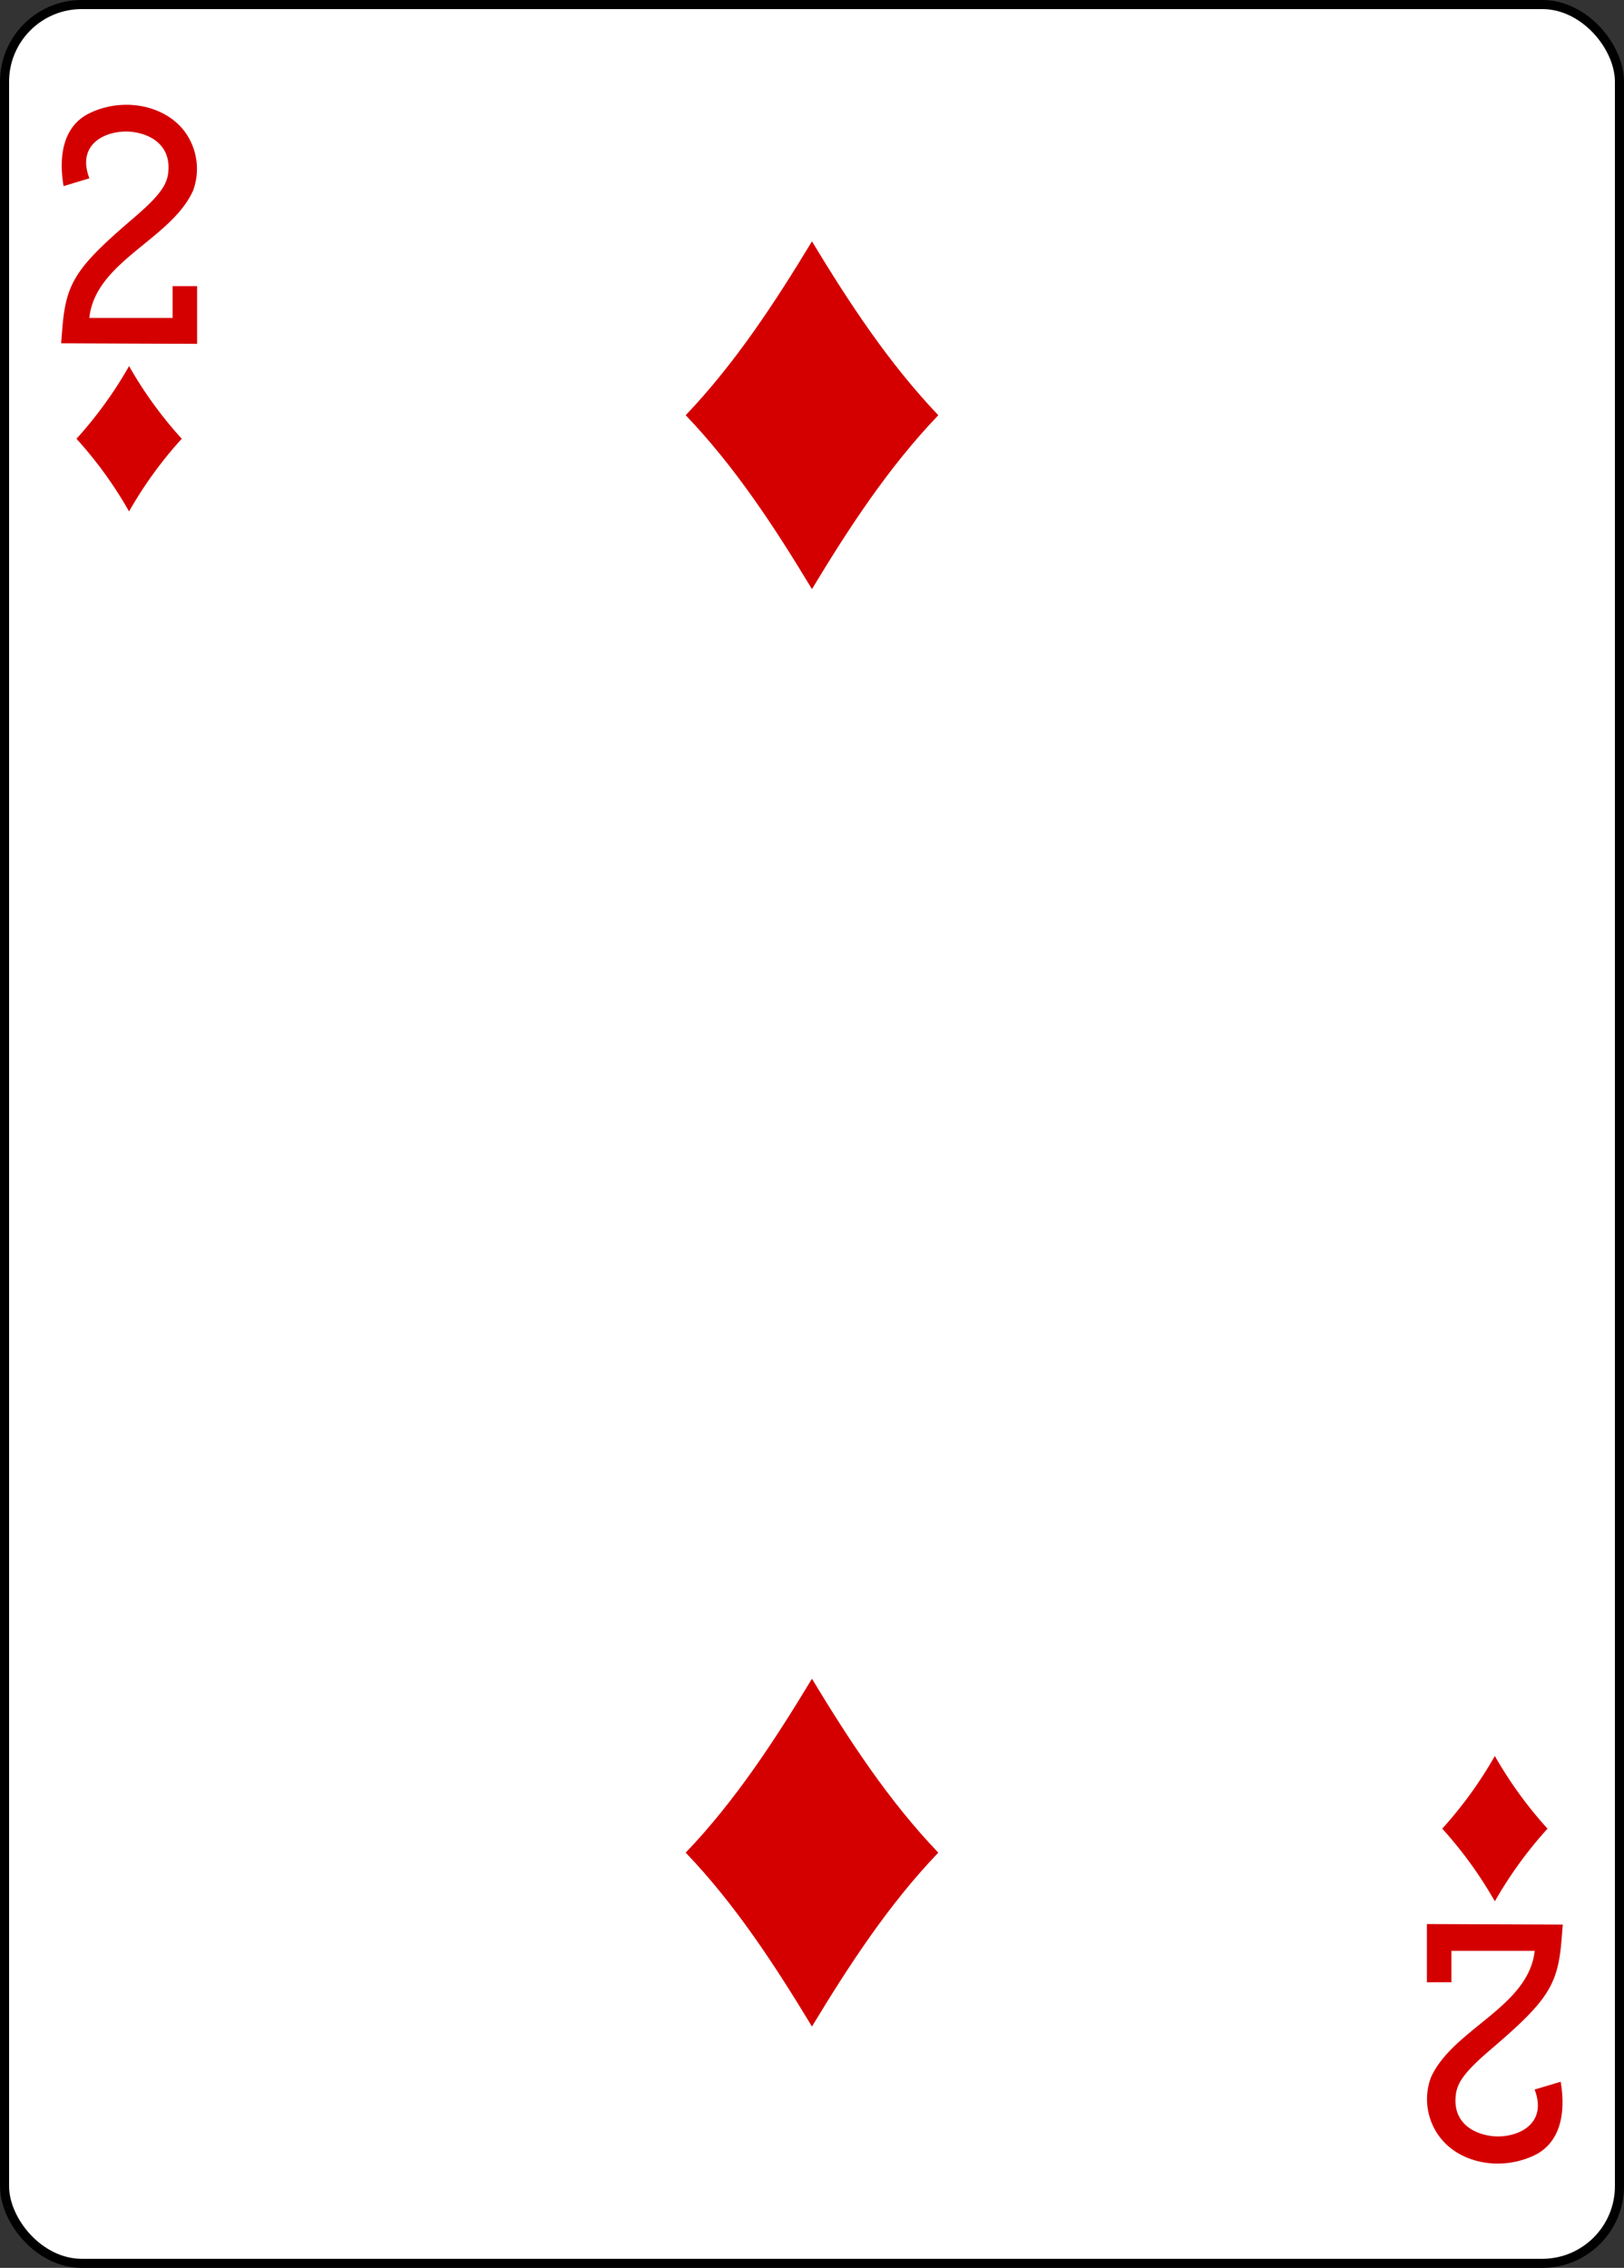 <svg xmlns="http://www.w3.org/2000/svg" viewBox="0 0 178.79 249.65"><rect x="0" y="0" width="178.79" height="249.65" fill="#333333" stroke="none"/><defs><style>.cls-1{fill:#fff;stroke:#000;stroke-width:1px;}.cls-2{fill:#d40000;}</style></defs><title>Asset 45</title><g id="Layer_2" data-name="Layer 2"><g id="svg11376"><g id="layer1"><g id="g6716"><rect id="rect6486-8" class="cls-1" x="0.5" y="0.5" width="177.79" height="248.65" rx="8.5" ry="8.5"/><path id="path6516-8" class="cls-2" d="M89.39,64.85C85.26,58,80.92,51.38,75.49,45.71,80.92,40,85.26,33.4,89.39,26.57,93.52,33.4,97.87,40,103.3,45.71,97.87,51.38,93.52,58,89.39,64.85Z"/><path id="path6518-2" class="cls-2" d="M14.21,56.3a44.76,44.76,0,0,0-5.79-8,45.2,45.2,0,0,0,5.79-8,44.75,44.75,0,0,0,5.8,8A44.32,44.32,0,0,0,14.21,56.3Z"/><path id="path6522-0" class="cls-2" d="M164.57,209.3a45.12,45.12,0,0,0-5.79-8,45.2,45.2,0,0,0,5.79-8,45.25,45.25,0,0,0,5.8,8A45.17,45.17,0,0,0,164.57,209.3Z"/><path id="path6538-6" class="cls-2" d="M89.39,223.08c-4.13-6.83-8.47-13.47-13.9-19.14,5.43-5.67,9.77-12.31,13.9-19.14,4.13,6.83,8.48,13.47,13.91,19.14C97.87,209.61,93.52,216.25,89.39,223.08Z"/><path id="path15-34-1-4-2" class="cls-2" d="M6.73,37.79l.13-1.62c.4-5,1.48-6.7,7.58-11.94,3-2.54,3.94-3.79,4.08-5.24.38-3.43-2.64-4.5-4.62-4.51-2.55,0-5.44,1.53-4.06,5.15L7,20.49c-.58-3.38,0-6.54,2.7-7.95,3.58-1.83,8.18-1.11,10.5,1.77A6.92,6.92,0,0,1,21.25,21C18.8,26.39,10.51,28.75,9.83,35H19V31.5h2.7v6.35l-15-.06Z"/><path id="path15-5-4-6-4" class="cls-2" d="M172.05,211.86l-.13,1.62c-.4,5-1.48,6.71-7.58,11.94-3,2.54-3.93,3.79-4.07,5.24-.39,3.43,2.64,4.5,4.61,4.52,2.56,0,5.45-1.54,4.07-5.16l2.87-.86c.57,3.38,0,6.55-2.7,8-3.59,1.83-8.18,1.12-10.5-1.77a6.89,6.89,0,0,1-1.08-6.72c2.44-5.36,10.73-7.71,11.42-13.92h-9.17v3.46h-2.7V211.8l15,.06Z"/></g></g></g></g></svg>